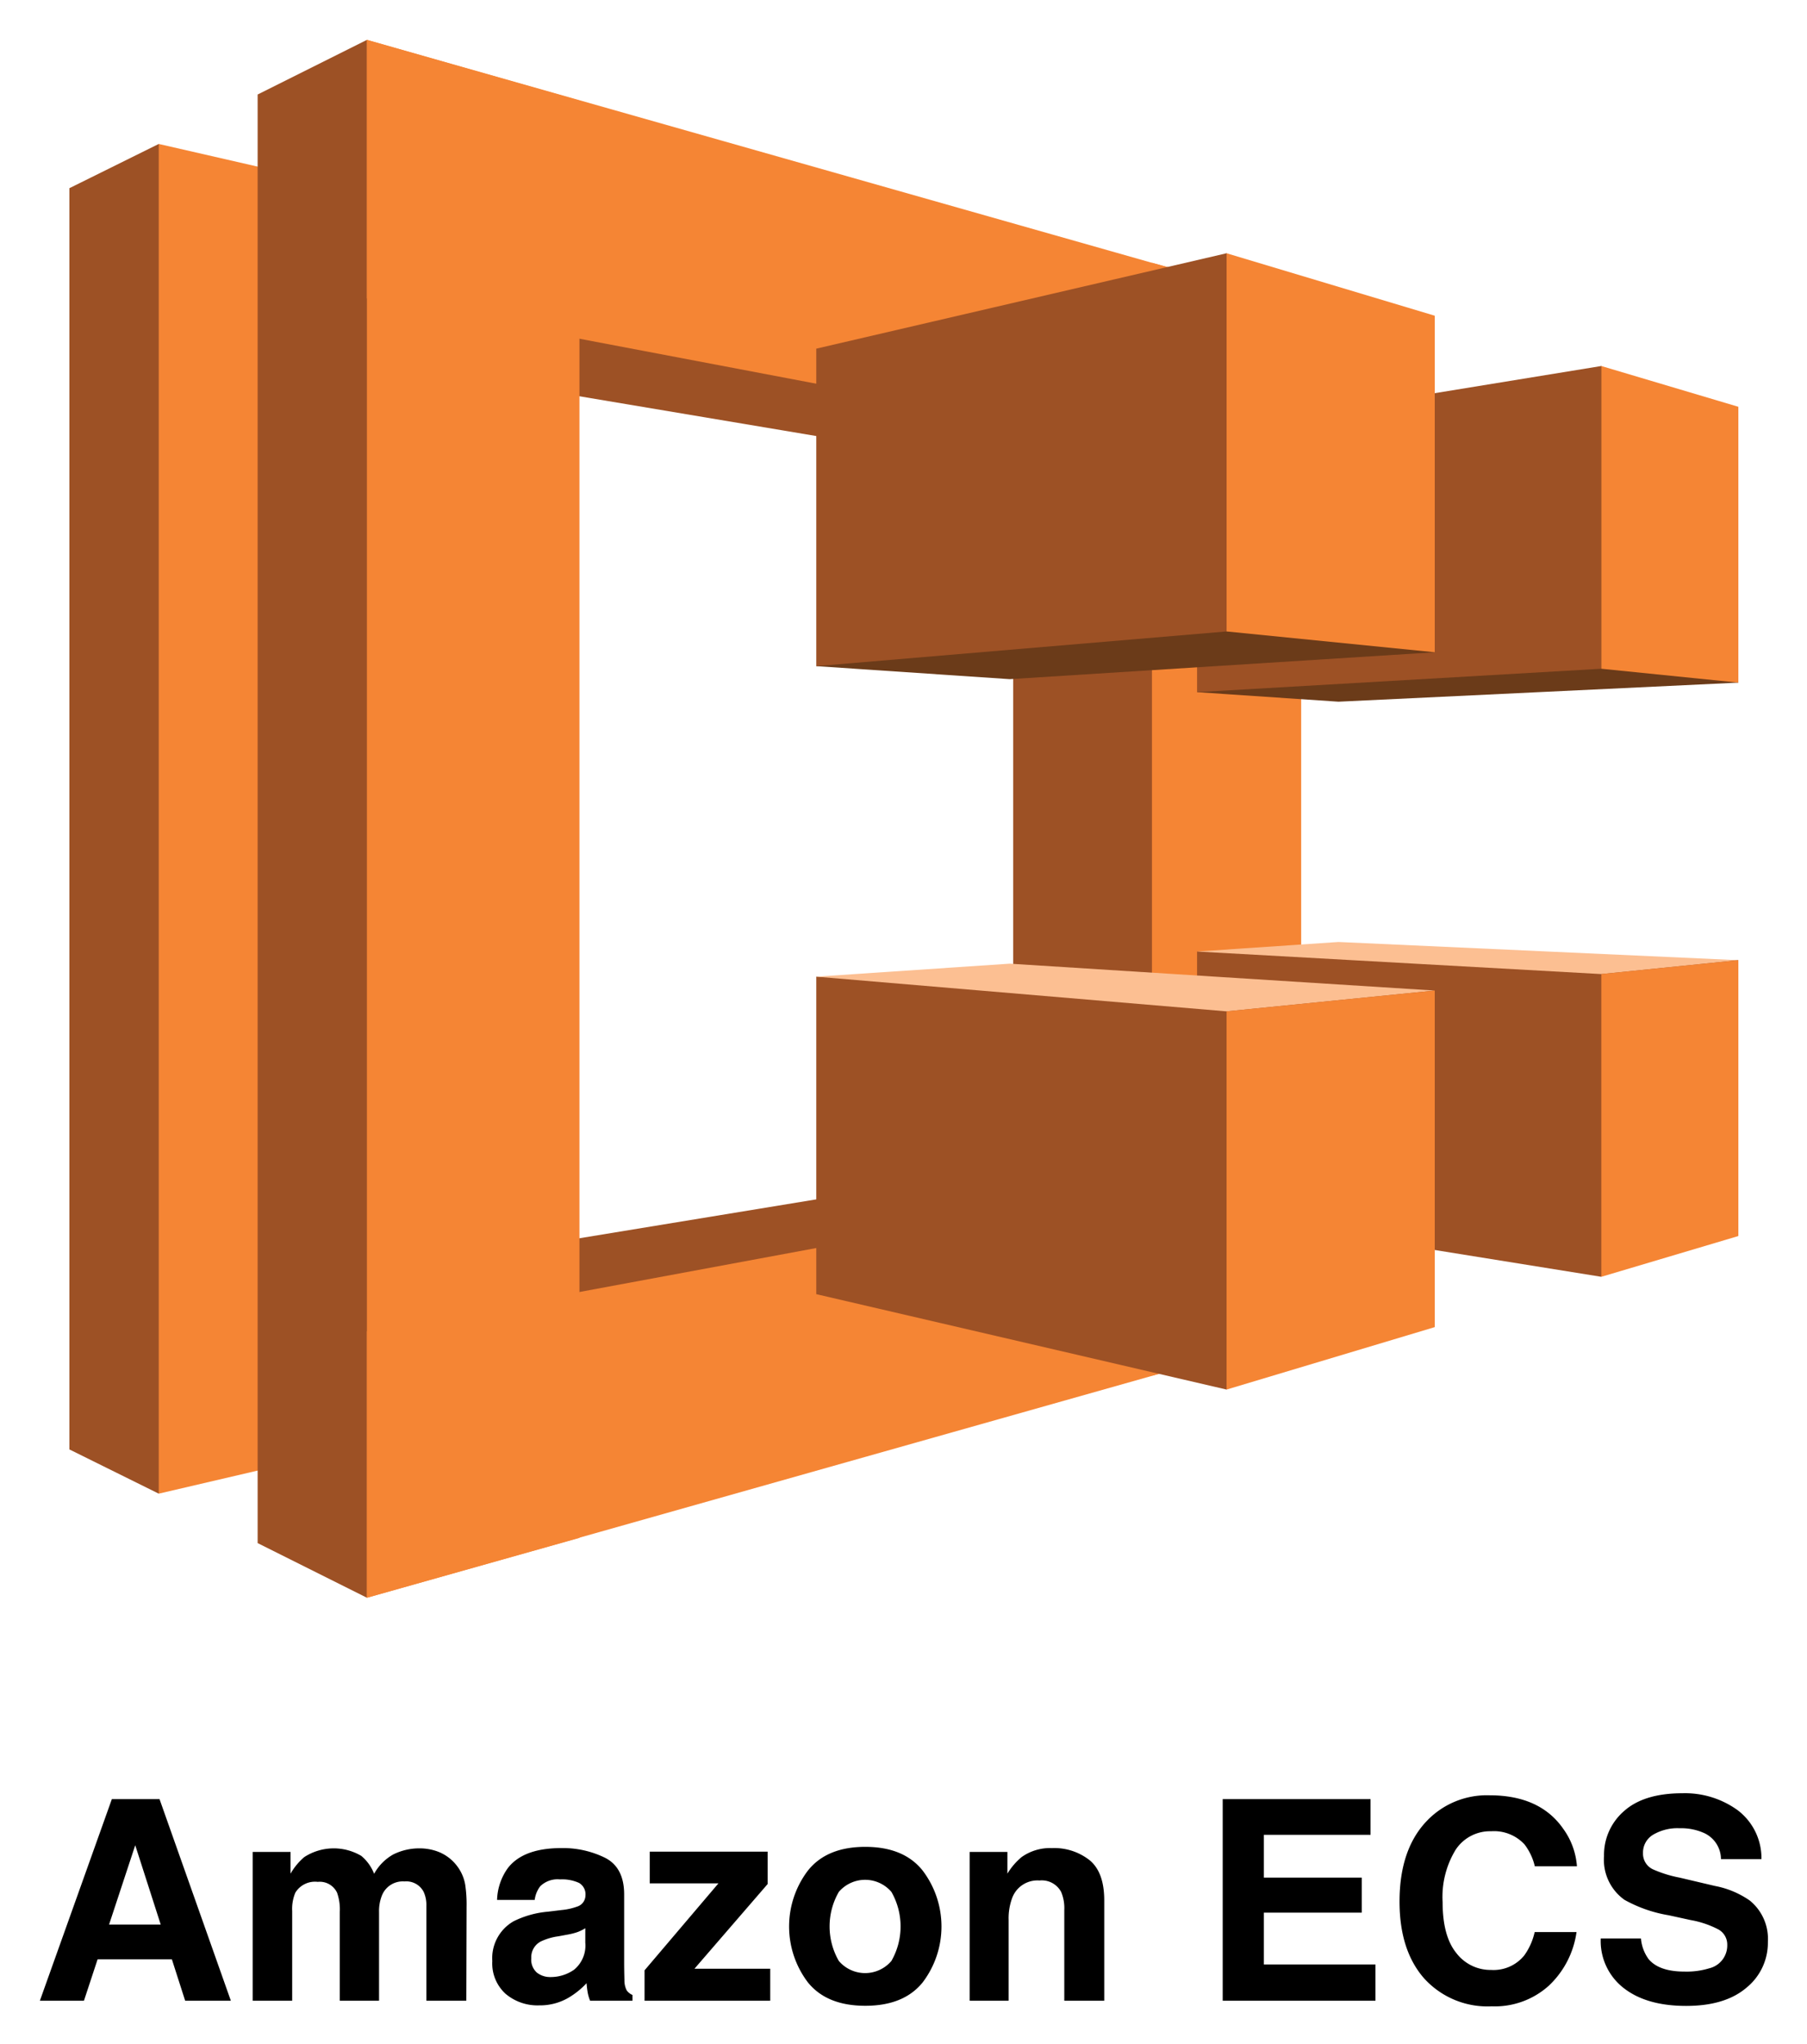 <svg xmlns="http://www.w3.org/2000/svg" role="img" viewBox="-0.05 0.70 232.36 262.86"><title>Amazon Elastic Container Service (ECS) logo</title><defs><style>.cls-1{fill:#9d5125}.cls-2{fill:#f58534}.cls-3{fill:#6b3b19}</style></defs><path d="M14.333 232.055h6.13l9.171 25.925H23.76l-1.71-5.329h-9.548l-1.757 5.33H5.078zm-.357 16.128h6.639l-3.275-10.2zm42.471-9.303a5.575 5.575 0 0 1 2.234 1.723 5.509 5.509 0 0 1 1.09 2.462 17.044 17.044 0 0 1 .176 2.832l-.035 12.083h-5.136v-12.206a4.008 4.008 0 0 0-.351-1.794 2.5 2.5 0 0 0-2.463-1.337 2.881 2.881 0 0 0-2.867 1.724 5.41 5.41 0 0 0-.404 2.198v11.415h-5.048v-11.415a6.411 6.411 0 0 0-.352-2.48 2.456 2.456 0 0 0-2.48-1.389 2.96 2.96 0 0 0-2.884 1.39 5.347 5.347 0 0 0-.405 2.356v11.538H32.44v-19.135h4.871v2.796a8.077 8.077 0 0 1 1.759-2.128 6.963 6.963 0 0 1 7.334-.159 5.637 5.637 0 0 1 1.654 2.305 6.368 6.368 0 0 1 2.444-2.48 7.464 7.464 0 0 1 3.447-.791 6.677 6.677 0 0 1 2.498.492zm15.701 7.44a7.93 7.93 0 0 0 2.002-.44 1.508 1.508 0 0 0 1.081-1.425 1.685 1.685 0 0 0-.829-1.627 5.242 5.242 0 0 0-2.434-.448 3.193 3.193 0 0 0-2.549.88 3.624 3.624 0 0 0-.713 1.758h-4.837a7.336 7.336 0 0 1 1.413-4.133q1.996-2.533 6.854-2.533a12.228 12.228 0 0 1 5.618 1.248q2.455 1.25 2.455 4.714v8.794q0 .916.035 2.216a2.786 2.786 0 0 0 .299 1.337 1.788 1.788 0 0 0 .738.58v.74H75.83a5.538 5.538 0 0 1-.317-1.092q-.087-.51-.14-1.16a10.359 10.359 0 0 1-2.406 1.917 7.274 7.274 0 0 1-3.68.932 6.348 6.348 0 0 1-4.325-1.486 5.284 5.284 0 0 1-1.707-4.212A5.46 5.46 0 0 1 66 247.76a12.29 12.29 0 0 1 4.43-1.231zm3.065 2.339a5.538 5.538 0 0 1-.972.483 8.214 8.214 0 0 1-1.345.343l-1.141.211a7.498 7.498 0 0 0-2.305.687 2.288 2.288 0 0 0-1.184 2.128 2.225 2.225 0 0 0 .723 1.855 2.75 2.75 0 0 0 1.76.571 5.24 5.24 0 0 0 3.027-.949 4.023 4.023 0 0 0 1.437-3.465zm8.284-5.769v-4.08h15.161v4.167l-9.406 10.888h9.74v4.115H82.83v-3.904l9.503-11.187zm35.089 12.745q-2.428 2.997-7.37 2.996-4.943 0-7.37-2.996a11.893 11.893 0 0 1 0-14.4q2.428-3.042 7.37-3.04 4.942 0 7.37 3.04a11.893 11.893 0 0 1 0 14.4zm-4.01-2.77a8.951 8.951 0 0 0 0-8.878 4.454 4.454 0 0 0-6.763 0 8.89 8.89 0 0 0 0 8.878 4.44 4.44 0 0 0 6.763 0zm25.484-12.956q1.882 1.556 1.883 5.162v12.91h-5.137v-11.662a5.357 5.357 0 0 0-.401-2.321 2.82 2.82 0 0 0-2.794-1.478 3.46 3.46 0 0 0-3.474 2.163 7.477 7.477 0 0 0-.489 2.92v10.377h-5.012v-19.135h4.854v2.796a8.495 8.495 0 0 1 1.821-2.128 6.313 6.313 0 0 1 3.905-1.16 7.346 7.346 0 0 1 4.843 1.556zm36.127-3.263h-13.719v5.505h12.593v4.502h-12.593v6.666h14.352v4.661h-19.645v-25.924h19.012zm7.329-1.882a10.671 10.671 0 0 1 7.97-3.2q6.473 0 9.466 4.29a9.355 9.355 0 0 1 1.774 4.837h-5.417a7.383 7.383 0 0 0-1.327-2.814 5.34 5.34 0 0 0-4.29-1.689 5.288 5.288 0 0 0-4.566 2.384 11.645 11.645 0 0 0-1.671 6.745q0 4.363 1.764 6.533a5.527 5.527 0 0 0 4.481 2.173 5.08 5.08 0 0 0 4.25-1.864 8.185 8.185 0 0 0 1.342-3.008h5.382a11.676 11.676 0 0 1-3.559 6.895 10.356 10.356 0 0 1-7.334 2.655 11 11 0 0 1-8.7-3.588q-3.166-3.605-3.166-9.884 0-6.79 3.601-10.465zm27.442 15.213a5.258 5.258 0 0 0 .987 2.657q1.348 1.6 4.615 1.6a9.94 9.94 0 0 0 3.179-.422 3.018 3.018 0 0 0 2.316-3.007 2.215 2.215 0 0 0-1.134-1.988 12.278 12.278 0 0 0-3.6-1.214l-2.807-.615a17.506 17.506 0 0 1-5.684-1.987 6.32 6.32 0 0 1-2.621-5.612 7.452 7.452 0 0 1 2.563-5.786q2.565-2.304 7.532-2.303a11.549 11.549 0 0 1 7.078 2.172 7.726 7.726 0 0 1 3.07 6.305h-5.205a3.712 3.712 0 0 0-2.092-3.324 7.167 7.167 0 0 0-3.228-.651 6.137 6.137 0 0 0-3.425.844 2.671 2.671 0 0 0-1.28 2.357 2.223 2.223 0 0 0 1.261 2.075 15.64 15.64 0 0 0 3.444 1.073l4.55 1.072a11.583 11.583 0 0 1 4.485 1.883 6.342 6.342 0 0 1 2.317 5.294 7.438 7.438 0 0 1-2.746 5.9q-2.747 2.349-7.76 2.348-5.12 0-8.054-2.312a7.654 7.654 0 0 1-2.932-6.359z"/><path d="M20.362 19.212L8.873 24.901v162.185l11.489 5.689 45.287-83.435-45.287-90.128zm34.913 29.225L72.23 24.566l75.85 33.686-17.736 2.789-75.069-12.604zm-13.05 116.786l18.627 25.655 87.228-37.701-16.843-2.566-89.012 14.612z" class="cls-1"/><path d="M47.132 186.528l-26.77 6.247V19.212l26.77 6.135v161.181z" class="cls-2"/><path d="M33.078 12.854l14.054-7.027 26.436 111.432-26.436 88.901-14.054-7.027V12.854zm97.155 137.534l17.847 2.789 16.285-45.399-16.285-49.526-17.847 2.789v89.347z" class="cls-1"/><path d="M74.461 198.463l-27.329 7.697V5.827l27.329 7.808v184.828z" class="cls-2"/><path d="M166.708 149.719L47.132 171.916v34.244l119.576-33.798v-22.643zm.223-87.897L47.132 39.067V5.827l119.799 34.021v21.974z" class="cls-2"/><path d="M148.08 34.494l19.186 5.242v132.626l-19.186 5.243V34.494z" class="cls-2"/><path d="M223.484 88.481l-51.422 2.454-18.182-1.227 51.98-41.941 17.624 40.714z" class="cls-3"/><path d="M153.88 89.708l51.98-3.012V47.767l-51.98 8.478v33.463z" class="cls-1"/><path d="M104.912 86.362l52.761-53.095 26.77 51.31-54.656 3.458-24.875-1.673z" class="cls-3"/><path d="M104.912 86.362l52.761-4.462V33.267l-52.761 12.269v40.826zm48.968 36.698l69.604 1.115-17.624 40.714-51.98-8.366V123.06z" class="cls-1"/><path d="M104.912 126.294l79.531 1.785-26.77 51.31-52.761-12.269v-40.826z" class="cls-1"/><path fill="#fcbf92" d="M104.912 126.294l52.761 4.462 26.77-2.677-54.656-3.458-24.875 1.673zm118.572-2.119l-51.422-2.342-18.182 1.227 51.98 2.9 17.624-1.785z"/><path d="M205.86 86.696l17.624 1.785V53.01l-17.624-5.243v38.929zm-21.417-2.119l-26.77-2.677V33.267l26.77 8.031v43.279zm21.417 41.383l17.624-1.785v35.471l-17.624 5.243V125.96zm-21.417 2.119l-26.77 2.677v48.633l26.77-8.031v-43.279z" class="cls-2"/></svg>